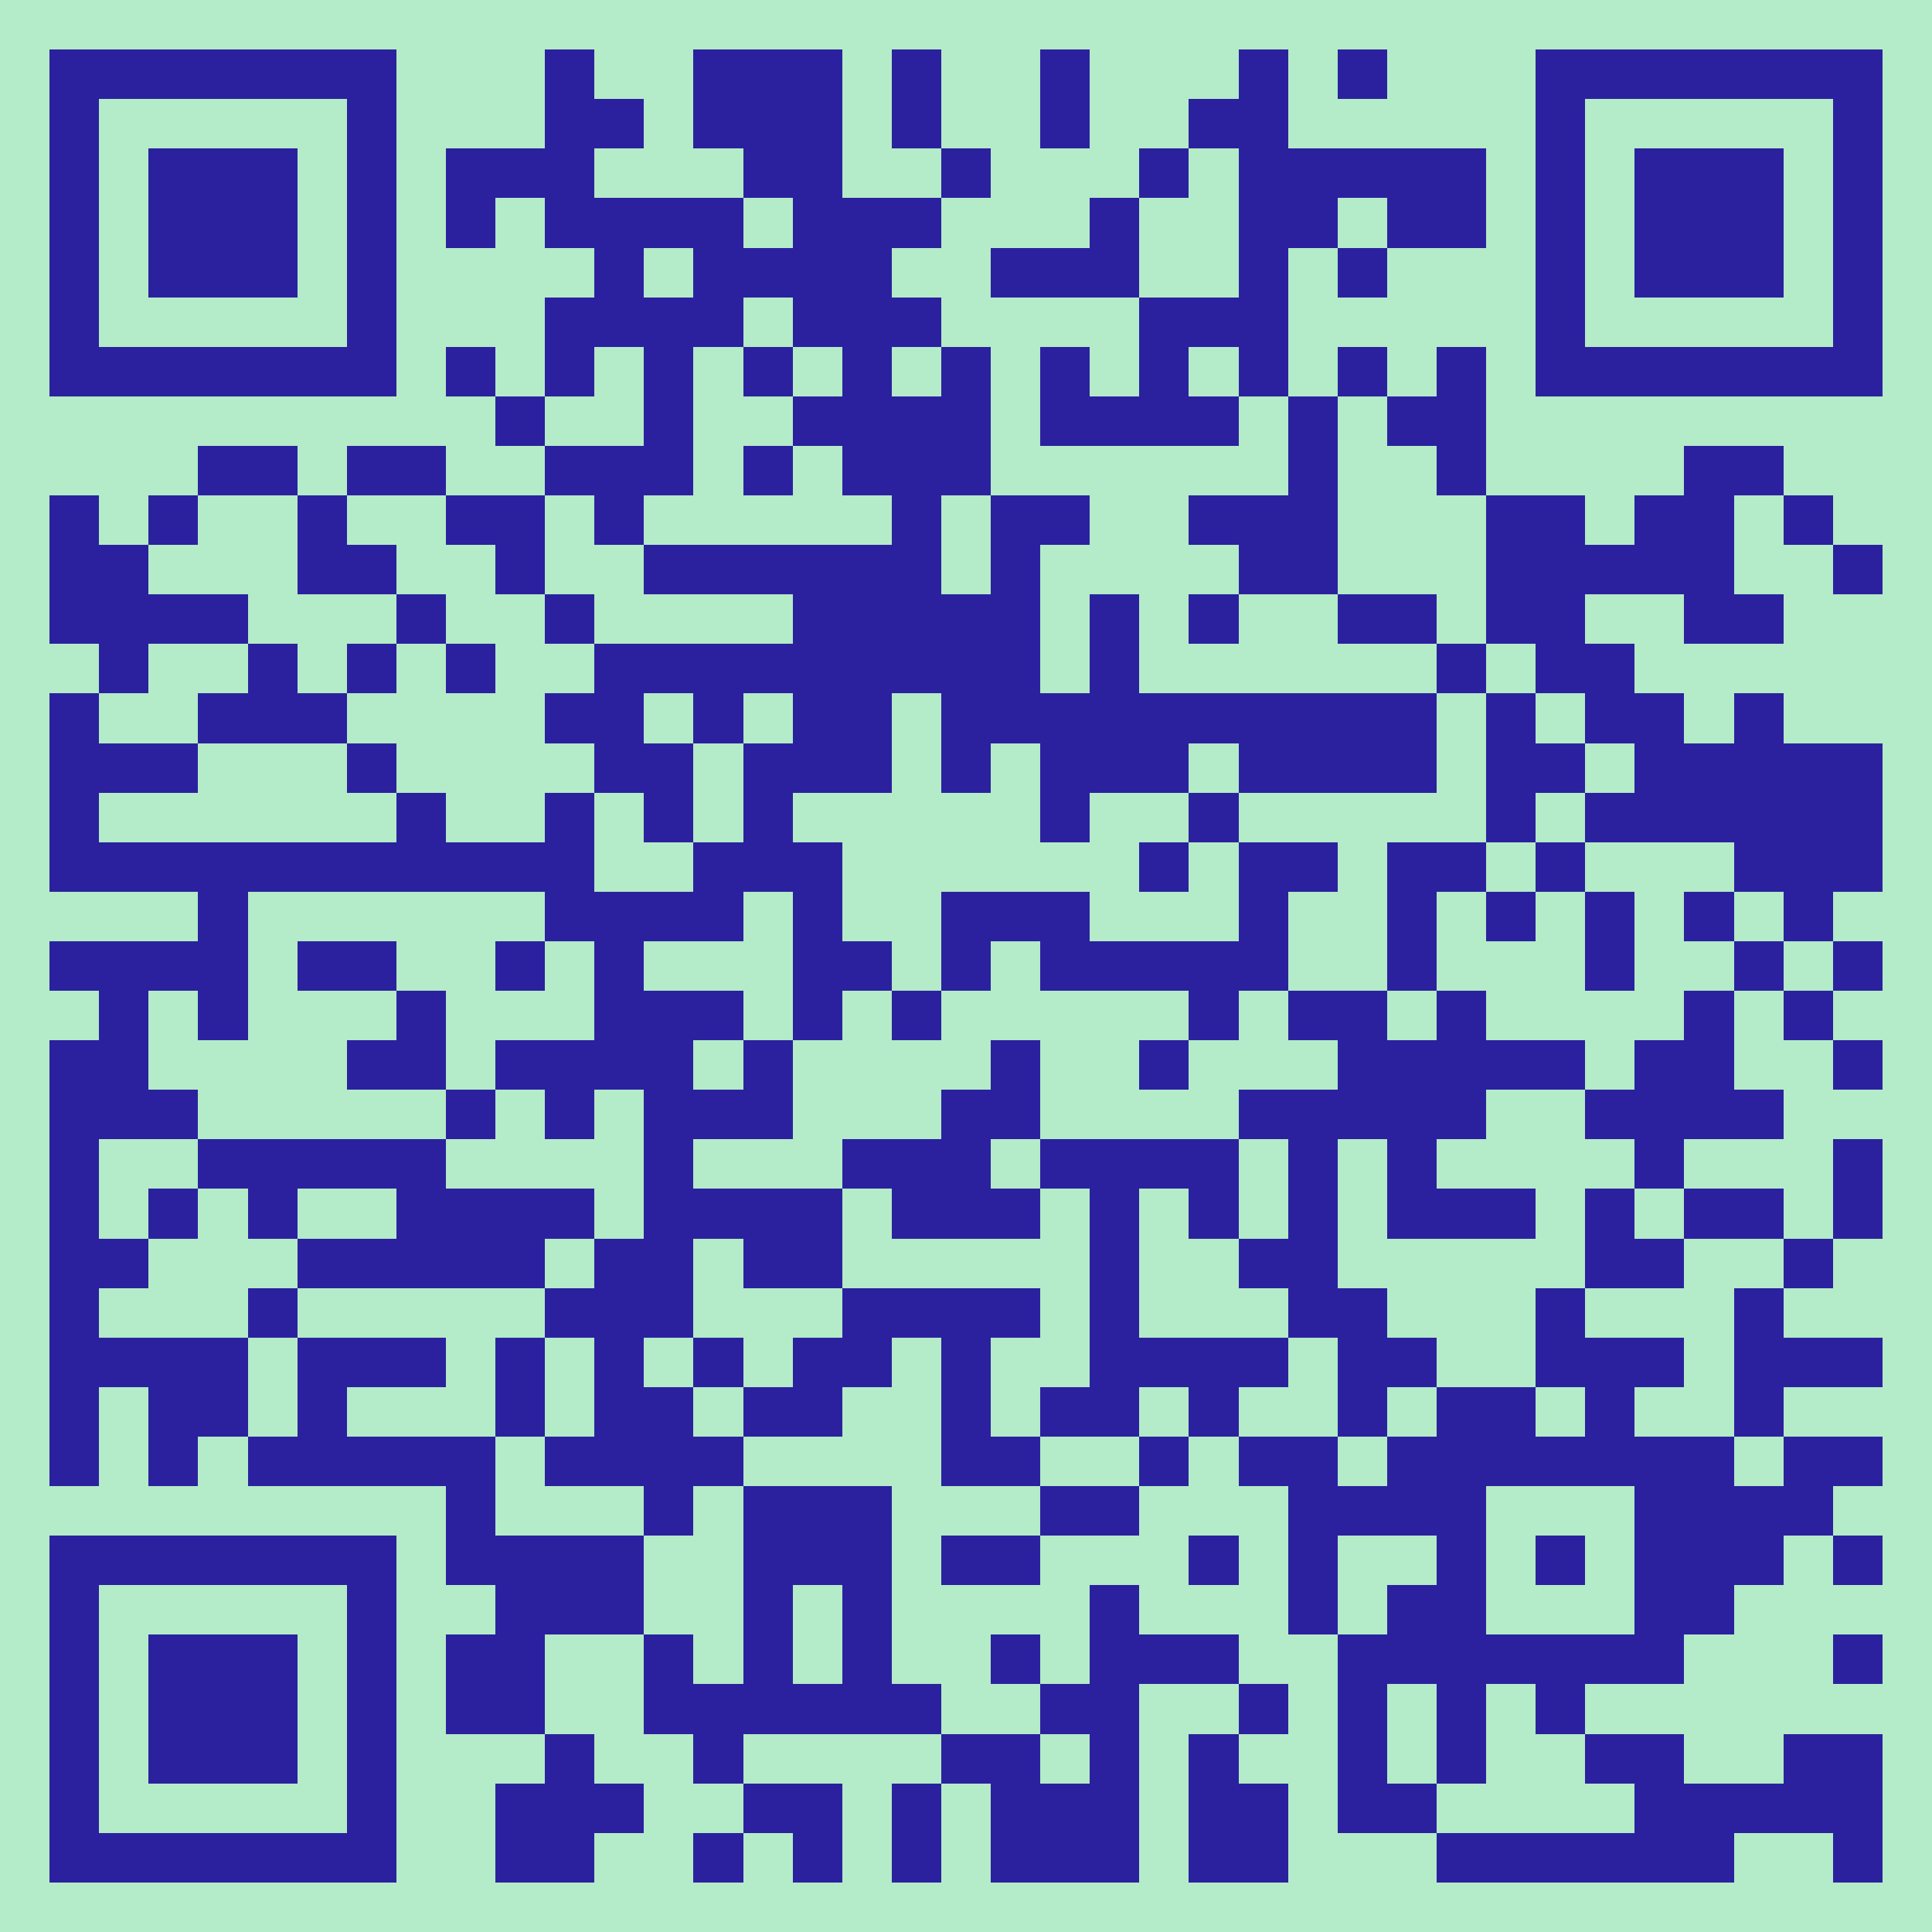 <svg xmlns="http://www.w3.org/2000/svg" viewBox="0 0 39 39" shape-rendering="crispEdges"><path fill="#b4ebc8" d="M0 0h39v39H0z"/><path stroke="#2b219f" d="M1 1.5h7m3 0h1m2 0h3m1 0h1m2 0h1m3 0h1m1 0h1m3 0h7M1 2.5h1m5 0h1m3 0h2m1 0h3m1 0h1m2 0h1m2 0h2m5 0h1m5 0h1M1 3.5h1m1 0h3m1 0h1m1 0h3m3 0h2m2 0h1m3 0h1m1 0h5m1 0h1m1 0h3m1 0h1M1 4.5h1m1 0h3m1 0h1m1 0h1m1 0h4m1 0h3m3 0h1m2 0h2m1 0h2m1 0h1m1 0h3m1 0h1M1 5.5h1m1 0h3m1 0h1m4 0h1m1 0h4m2 0h3m2 0h1m1 0h1m3 0h1m1 0h3m1 0h1M1 6.5h1m5 0h1m3 0h4m1 0h3m4 0h3m5 0h1m5 0h1M1 7.5h7m1 0h1m1 0h1m1 0h1m1 0h1m1 0h1m1 0h1m1 0h1m1 0h1m1 0h1m1 0h1m1 0h1m1 0h7M10 8.5h1m2 0h1m2 0h4m1 0h4m1 0h1m1 0h2M4 9.5h2m1 0h2m2 0h3m1 0h1m1 0h3m6 0h1m2 0h1m4 0h2M1 10.5h1m1 0h1m2 0h1m2 0h2m1 0h1m5 0h1m1 0h2m2 0h3m3 0h2m1 0h2m1 0h1M1 11.5h2m3 0h2m2 0h1m2 0h6m1 0h1m4 0h2m3 0h5m2 0h1M1 12.5h4m3 0h1m2 0h1m4 0h5m1 0h1m1 0h1m2 0h2m1 0h2m2 0h2M2 13.5h1m2 0h1m1 0h1m1 0h1m2 0h9m1 0h1m6 0h1m1 0h2M1 14.5h1m2 0h3m4 0h2m1 0h1m1 0h2m1 0h10m1 0h1m1 0h2m1 0h1M1 15.5h3m3 0h1m4 0h2m1 0h3m1 0h1m1 0h3m1 0h4m1 0h2m1 0h5M1 16.5h1m6 0h1m2 0h1m1 0h1m1 0h1m5 0h1m2 0h1m5 0h1m1 0h6M1 17.5h11m2 0h3m6 0h1m1 0h2m1 0h2m1 0h1m3 0h3M4 18.5h1m6 0h4m1 0h1m2 0h3m3 0h1m2 0h1m1 0h1m1 0h1m1 0h1m1 0h1M1 19.5h4m1 0h2m2 0h1m1 0h1m3 0h2m1 0h1m1 0h5m2 0h1m3 0h1m2 0h1m1 0h1M2 20.5h1m1 0h1m3 0h1m3 0h3m1 0h1m1 0h1m5 0h1m1 0h2m1 0h1m4 0h1m1 0h1M1 21.5h2m4 0h2m1 0h4m1 0h1m4 0h1m2 0h1m3 0h5m1 0h2m2 0h1M1 22.5h3m5 0h1m1 0h1m1 0h3m3 0h2m4 0h5m2 0h4M1 23.5h1m2 0h5m4 0h1m3 0h3m1 0h4m1 0h1m1 0h1m4 0h1m3 0h1M1 24.5h1m1 0h1m1 0h1m2 0h4m1 0h4m1 0h3m1 0h1m1 0h1m1 0h1m1 0h3m1 0h1m1 0h2m1 0h1M1 25.5h2m3 0h5m1 0h2m1 0h2m5 0h1m2 0h2m5 0h2m2 0h1M1 26.5h1m3 0h1m5 0h3m3 0h4m1 0h1m3 0h2m3 0h1m3 0h1M1 27.5h4m1 0h3m1 0h1m1 0h1m1 0h1m1 0h2m1 0h1m2 0h4m1 0h2m2 0h3m1 0h3M1 28.5h1m1 0h2m1 0h1m3 0h1m1 0h2m1 0h2m2 0h1m1 0h2m1 0h1m2 0h1m1 0h2m1 0h1m2 0h1M1 29.5h1m1 0h1m1 0h5m1 0h4m4 0h2m2 0h1m1 0h2m1 0h7m1 0h2M9 30.5h1m3 0h1m1 0h3m3 0h2m3 0h4m3 0h4M1 31.5h7m1 0h4m2 0h3m1 0h2m3 0h1m1 0h1m2 0h1m1 0h1m1 0h3m1 0h1M1 32.5h1m5 0h1m2 0h3m2 0h1m1 0h1m4 0h1m3 0h1m1 0h2m3 0h2M1 33.5h1m1 0h3m1 0h1m1 0h2m2 0h1m1 0h1m1 0h1m2 0h1m1 0h3m2 0h7m3 0h1M1 34.5h1m1 0h3m1 0h1m1 0h2m2 0h6m2 0h2m2 0h1m1 0h1m1 0h1m1 0h1M1 35.5h1m1 0h3m1 0h1m3 0h1m2 0h1m4 0h2m1 0h1m1 0h1m2 0h1m1 0h1m2 0h2m2 0h2M1 36.5h1m5 0h1m2 0h3m2 0h2m1 0h1m1 0h3m1 0h2m1 0h2m4 0h5M1 37.5h7m2 0h2m2 0h1m1 0h1m1 0h1m1 0h3m1 0h2m3 0h6m2 0h1"/></svg>
